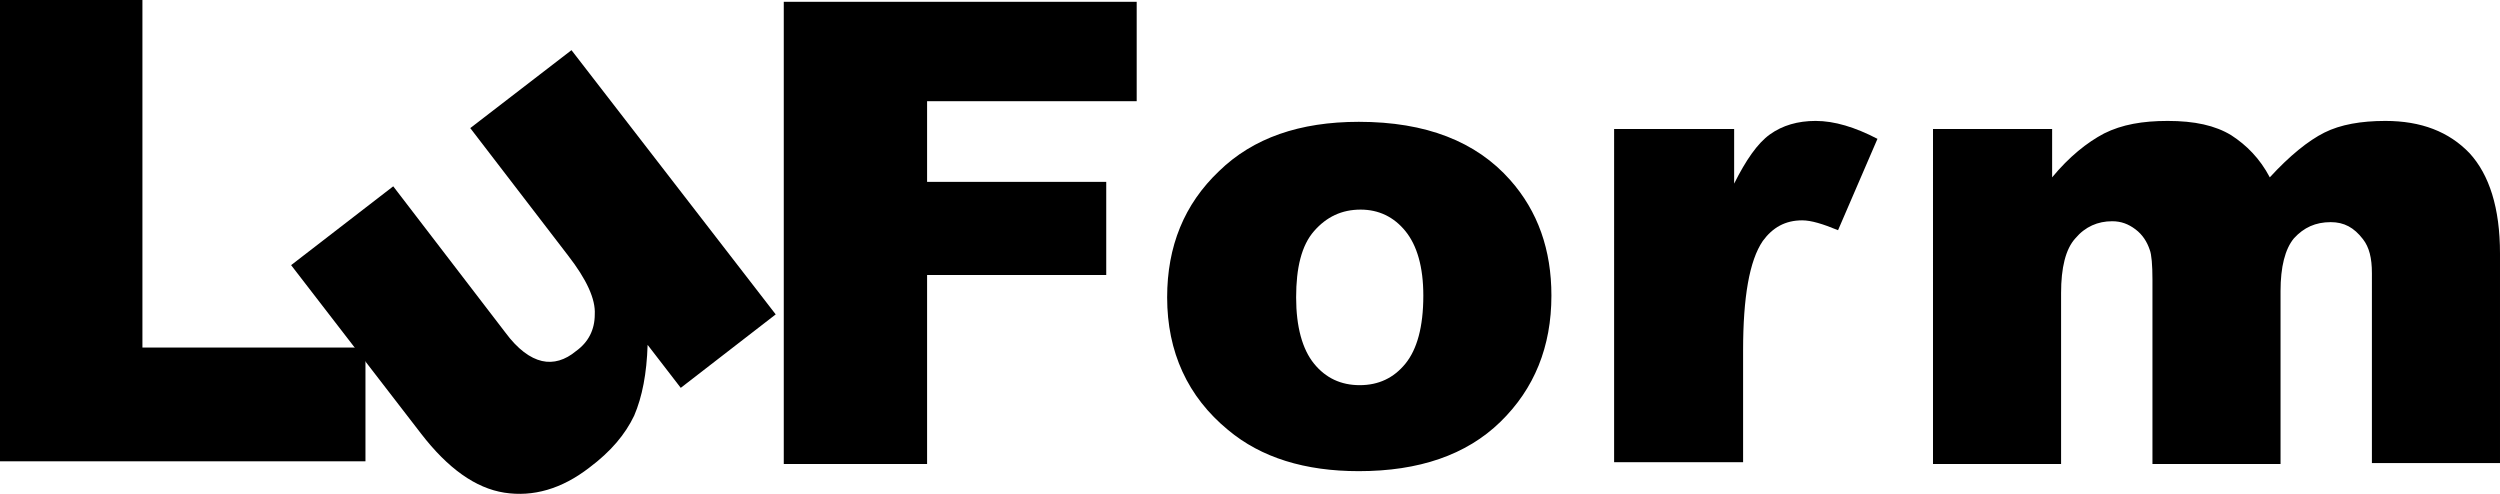 <svg version="1.1" id="Layer_1" xmlns="http://www.w3.org/2000/svg" xmlns:xlink="http://www.w3.org/1999/xlink" x="0px" y="0px"
	 viewBox="0 0 279.1 55.2" style="enable-background:new 0 0 279.1 55.2;" xml:space="preserve">
<g>
	<path d="M0,0h15.9v38.8h24.9v12.7H0V0z"/>
</g>
<g>
	<path d="M86.6,35.1L76,43.3l-3.7-4.8c-0.1,3.2-0.6,5.8-1.5,7.9c-1,2.1-2.6,4-5,5.8c-3.1,2.4-6.3,3.3-9.5,2.8
		c-3.2-0.5-6.3-2.7-9.3-6.6L32.5,29.6l11.4-8.8l12.5,16.3c1.4,1.9,2.8,2.9,4.1,3.2c1.3,0.3,2.6-0.1,3.8-1.1c1.4-1,2.1-2.4,2.1-4.1
		c0.1-1.7-0.9-3.9-3-6.6L52.5,14.3l11.3-8.7L86.6,35.1z"/>
</g>
<g>
	<path d="M87.5,0.2h39.4v11.1h-23.4v9h20v10.4h-20v21.1h-16V0.2z"/>
	<path d="M130.3,33.2c0-5.7,1.9-10.4,5.8-14.1c3.8-3.7,9-5.5,15.6-5.5c7.5,0,13.1,2.2,16.9,6.5c3.1,3.5,4.6,7.8,4.6,12.9
		c0,5.7-1.9,10.4-5.7,14.1c-3.8,3.7-9.1,5.5-15.8,5.5c-6,0-10.9-1.5-14.6-4.6C132.6,44.3,130.3,39.3,130.3,33.2z M144.7,33.2
		c0,3.3,0.7,5.8,2,7.4c1.3,1.6,3,2.4,5.1,2.4c2.1,0,3.8-0.8,5.1-2.4c1.3-1.6,2-4.1,2-7.6c0-3.2-0.7-5.6-2-7.2s-3-2.4-5-2.4
		c-2.1,0-3.8,0.8-5.2,2.4C145.3,27.4,144.7,29.9,144.7,33.2z"/>
	<path d="M180.2,14.4h13.4v6.1c1.3-2.6,2.6-4.5,4-5.5c1.4-1,3.1-1.5,5.1-1.5c2.1,0,4.4,0.7,6.9,2l-4.4,10.2c-1.7-0.7-3-1.1-4-1.1
		c-1.9,0-3.3,0.8-4.4,2.3c-1.5,2.2-2.2,6.3-2.2,12.2v12.5h-14.4V14.4z"/>
	<path d="M215.7,14.4h13.4v5.4c1.9-2.3,3.9-3.9,5.8-4.9c2-1,4.3-1.4,7.1-1.4c3,0,5.3,0.5,7.1,1.6c1.7,1.1,3.2,2.6,4.3,4.7
		c2.2-2.4,4.3-4.1,6.1-5s4.1-1.3,6.8-1.3c4,0,7.1,1.2,9.4,3.6c2.2,2.4,3.4,6.1,3.4,11.2v23.4h-14.3V30.5c0-1.7-0.3-2.9-1-3.8
		c-1-1.3-2.1-1.9-3.6-1.9c-1.7,0-3,0.6-4.1,1.8c-1,1.2-1.5,3.2-1.5,5.9v19.3h-14.3V31.2c0-1.6-0.1-2.8-0.3-3.3
		c-0.3-0.9-0.8-1.7-1.6-2.3c-0.8-0.6-1.6-0.9-2.6-0.9c-1.6,0-3,0.6-4.1,1.9c-1.1,1.2-1.6,3.3-1.6,6.1v19.1h-14.3V14.4z"/>
</g>
</svg>
